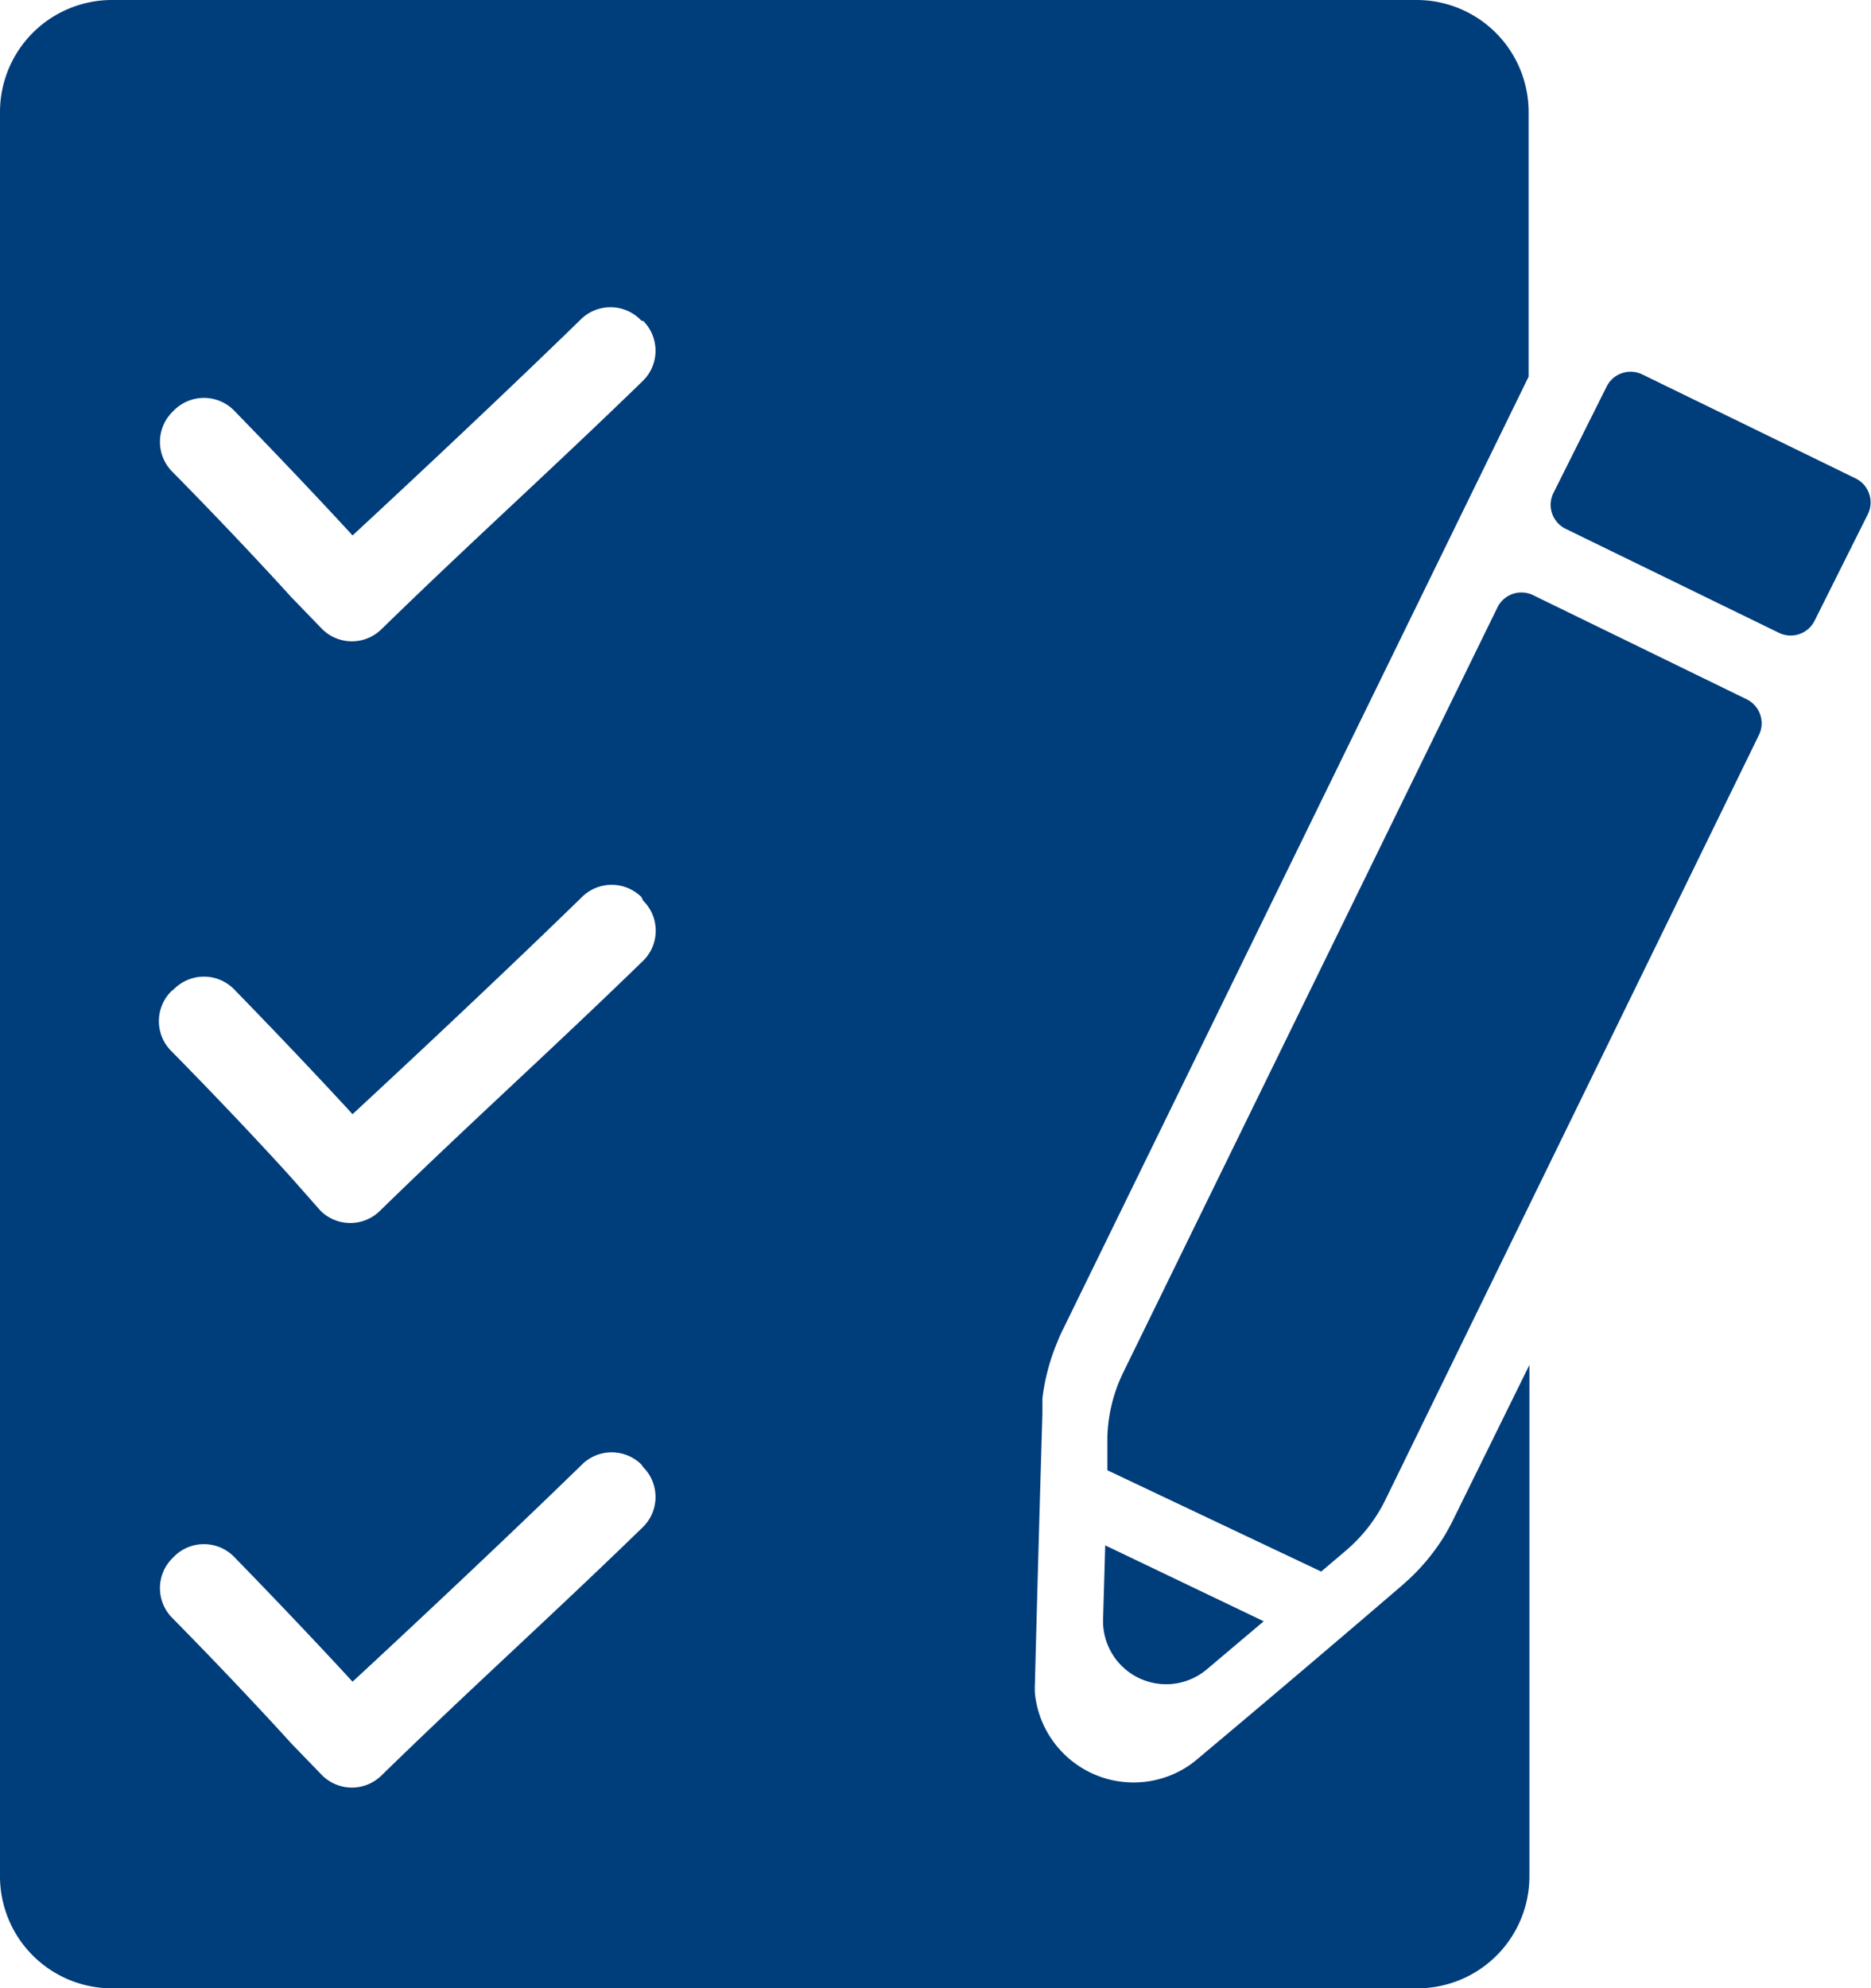 <svg xmlns="http://www.w3.org/2000/svg" viewBox="0 0 70 74.38"><defs><style>.\32 319a980-3db5-46eb-8880-4f9f71cd420f{fill:#003d7b;fill-rule:evenodd}</style></defs><title>icon-inteview-2</title><g id="08bb43f7-19fe-42d1-b665-6353024ec92a" data-name="Layer 2"><g id="110366e2-252c-4ff3-804d-8fe2faff9198" data-name="Layer 1"><path class="2319a980-3db5-46eb-8880-4f9f71cd420f" d="M61.43 14a1 1 0 0 0-1.32.46l-2 4a1 1 0 0 0 .46 1.32l8 3.9a1 1 0 0 0 1.32-.46l2-4a1 1 0 0 0-.46-1.32zm-20 41v-1.24a5.89 5.89 0 0 1 .6-2.43l14-28.62a1 1 0 0 1 1.32-.45l8 3.9a1 1 0 0 1 .46 1.33l-14 28.66A5.89 5.89 0 0 1 50.36 58l-.93.79zm-.08 2.81l5.93 2.84-2.12 1.79a2.36 2.36 0 0 1-3.89-1.87z"/><path class="2319a980-3db5-46eb-8880-4f9f71cd420f" d="M24.06 12a1.58 1.58 0 0 1 0 2.24c-3.51 3.41-6.28 5.88-9.78 9.29a1.58 1.58 0 0 1-2.23 0l-1.16-1.2s-1.8-2-4.44-4.68a1.58 1.58 0 0 1 0-2.24l.06-.06a1.58 1.58 0 0 1 2.24 0c2.65 2.72 4.44 4.68 4.44 4.68s4.7-4.34 8.58-8.12A1.58 1.58 0 0 1 24 12zm0 21.69A1.58 1.58 0 0 1 24 36c-3.51 3.41-6.28 5.88-9.78 9.29a1.58 1.58 0 0 1-2.23 0L10.85 44s-1.8-2-4.44-4.68a1.58 1.58 0 0 1 0-2.24l.1-.08a1.58 1.58 0 0 1 2.24 0c2.65 2.72 4.44 4.68 4.44 4.68s4.7-4.34 8.58-8.12a1.58 1.58 0 0 1 2.23 0zm0 21.19a1.58 1.58 0 0 1 0 2.24c-3.51 3.41-6.28 5.88-9.78 9.29a1.58 1.58 0 0 1-2.23 0l-1.16-1.2s-1.8-2-4.44-4.68a1.58 1.58 0 0 1 0-2.24l.06-.06a1.58 1.58 0 0 1 2.24 0c2.65 2.72 4.44 4.68 4.44 4.68s4.7-4.34 8.58-8.12a1.58 1.58 0 0 1 2.23 0zM53 74.38H4.19A4.19 4.19 0 0 1 0 70.19v-66A4.19 4.19 0 0 1 4.19 0H53a4.19 4.19 0 0 1 4.19 4.19v9.9l-.39.8-17.03 34.84c-.08.16-.15.31-.21.47a7.79 7.79 0 0 0-.56 2.12v.57q-.15 5-.28 10.06a3.81 3.81 0 0 0 0 .4 3.71 3.71 0 0 0 5.65 2.77 3.75 3.75 0 0 0 .41-.3q3.84-3.22 7.65-6.49l.3-.27A7.79 7.79 0 0 0 54 57.52c.09-.14.17-.29.25-.44l.07-.13 2.9-5.89v19.13A4.19 4.19 0 0 1 53 74.38z"/></g></g></svg>